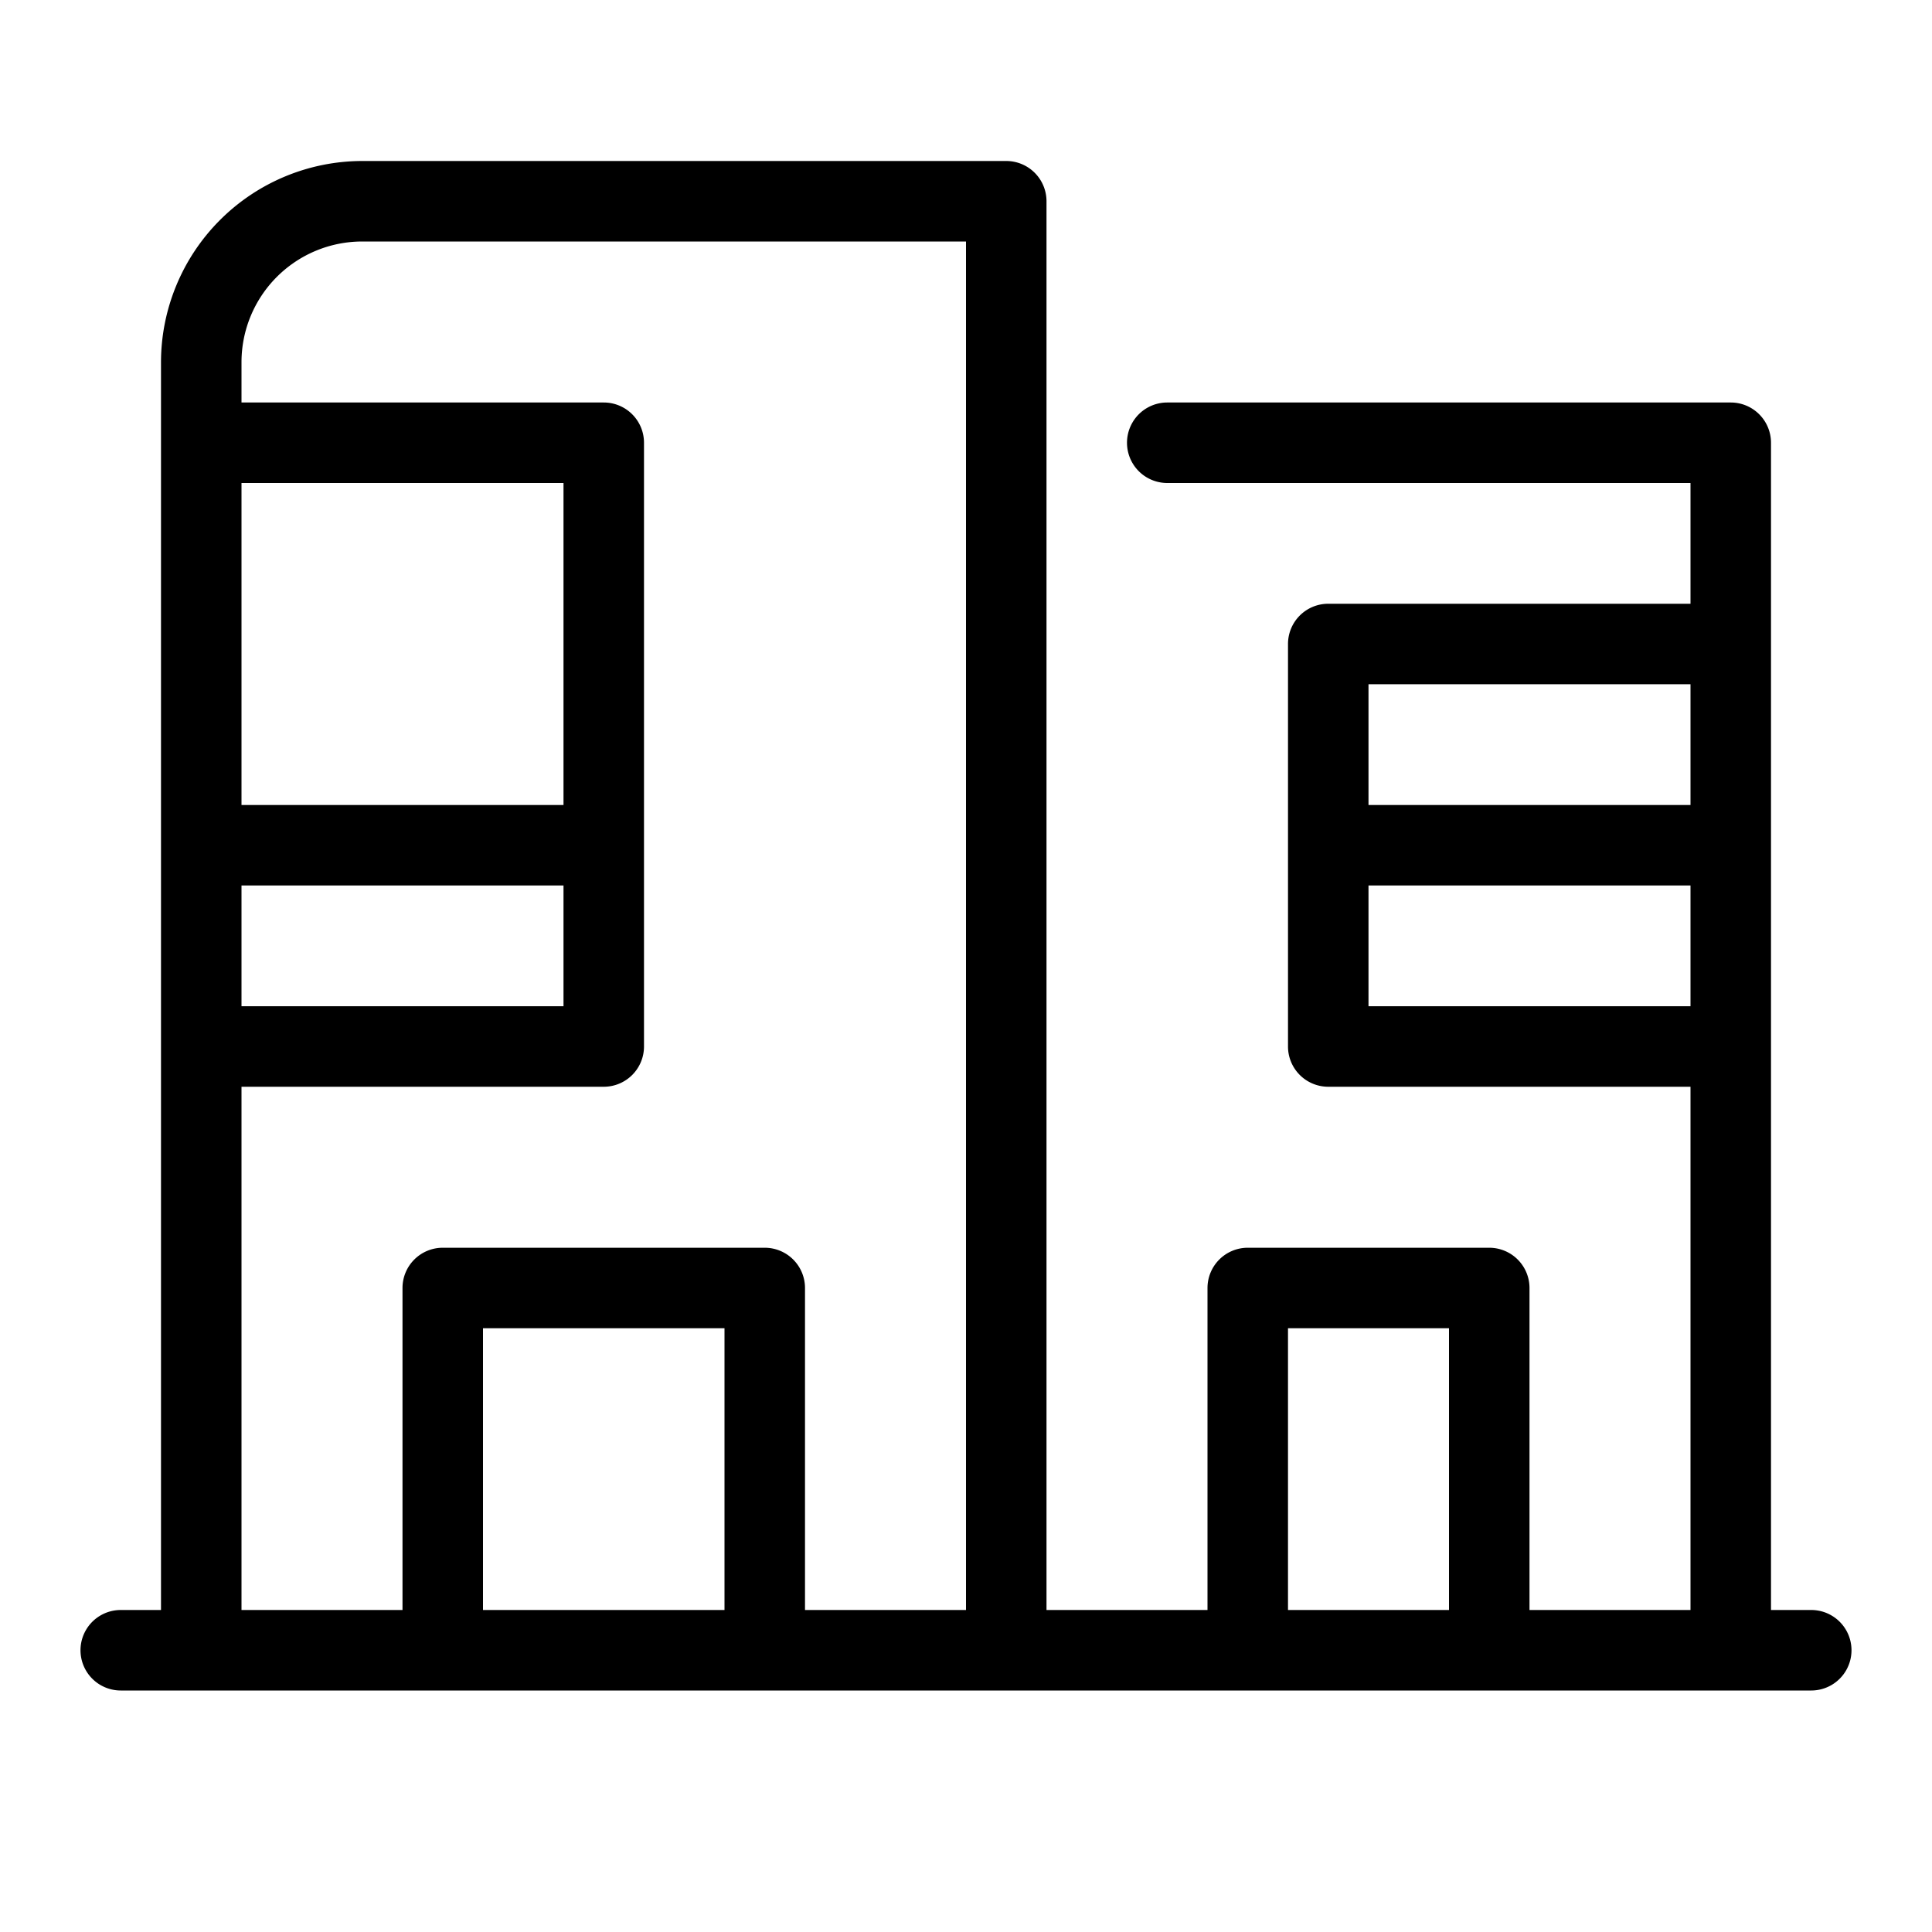 <?xml version="1.0"?>
<svg xmlns="http://www.w3.org/2000/svg" id="Layer_1" data-name="Layer 1" width="48" height="48" viewBox="0 0 48 48"><path d="M45,40H44V11a1,1,0,0,0-1-1H29a1,1,0,0,0,0,2H42v3H33a1,1,0,0,0-1,1V26a1,1,0,0,0,1,1h9V40H38V32a1,1,0,0,0-1-1H31a1,1,0,0,0-1,1v8H26V5a1,1,0,0,0-1-1H9A5.006,5.006,0,0,0,4,9V40H3a1,1,0,0,0,0,2H45a1,1,0,0,0,0-2ZM34,17h8v3H34Zm0,8V22h8v3Zm-2,8h4v7H32ZM6,22h8v3H6Zm8-2H6V12h8ZM6,27h9a1,1,0,0,0,1-1V11a1,1,0,0,0-1-1H6V9A3,3,0,0,1,9,6H24V40H20V32a1,1,0,0,0-1-1H11a1,1,0,0,0-1,1v8H6ZM18,40H12V33h6Z"/></svg>
